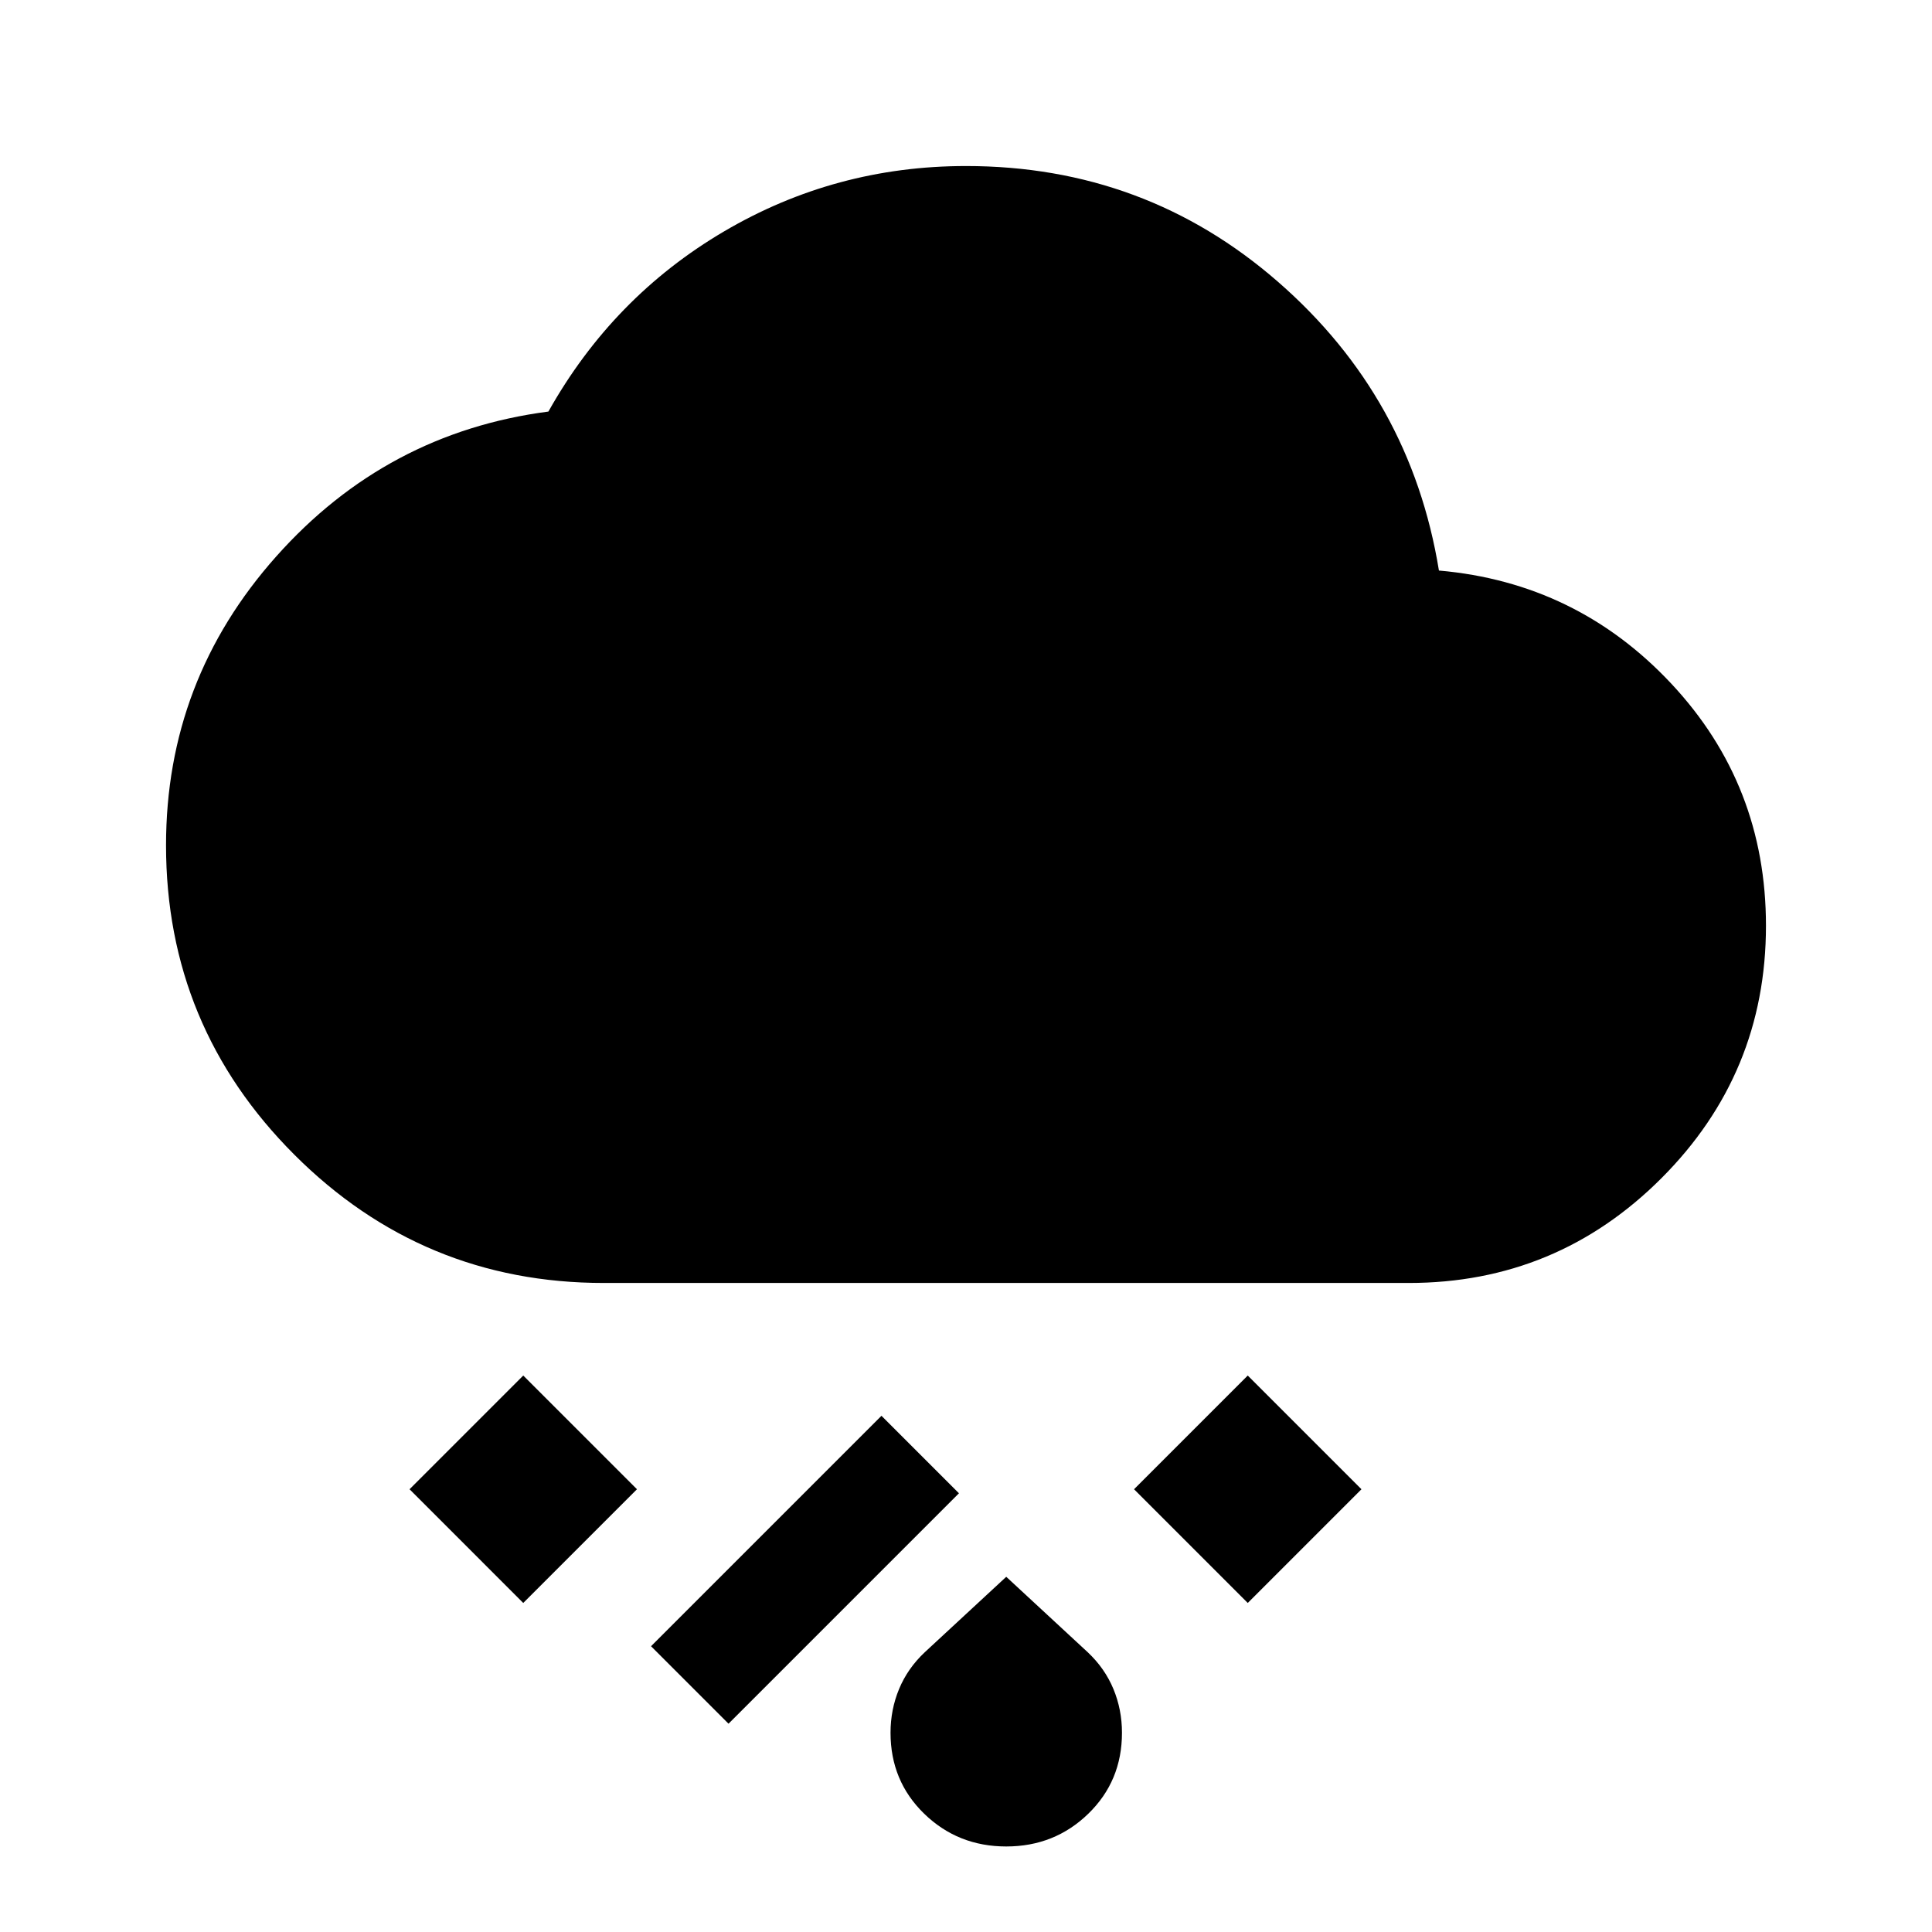 <svg xmlns="http://www.w3.org/2000/svg" height="24" viewBox="0 -960 960 960" width="24"><path d="M500-42.5q-24 0-40.75-16.25T442.5-99q0-11.5 4.25-21.75T459.5-139l40.5-37.5 40.5 37.5q8.5 8 12.75 18.25T557.5-99q0 24-16.75 40.25T500-42.5Zm-138-61L323.5-142 438-256.5l38.5 38.5L362-103.5Zm258-60L563.5-220l56.5-56.5 56.5 56.5-56.5 56.5Zm-360 0L203.5-220l56.5-56.5 56.5 56.5-56.5 56.5Zm40-159q-90 0-153.75-63.75T82.5-540q0-82 54.75-143.5t135.25-72q32-57 87.25-89.5T480-877.5q89 0 155 57.5t80 143.5q68.5 6 115.5 56.25t47 120.25q0 73.5-52 125.5t-125.5 52H300Z"/></svg>
